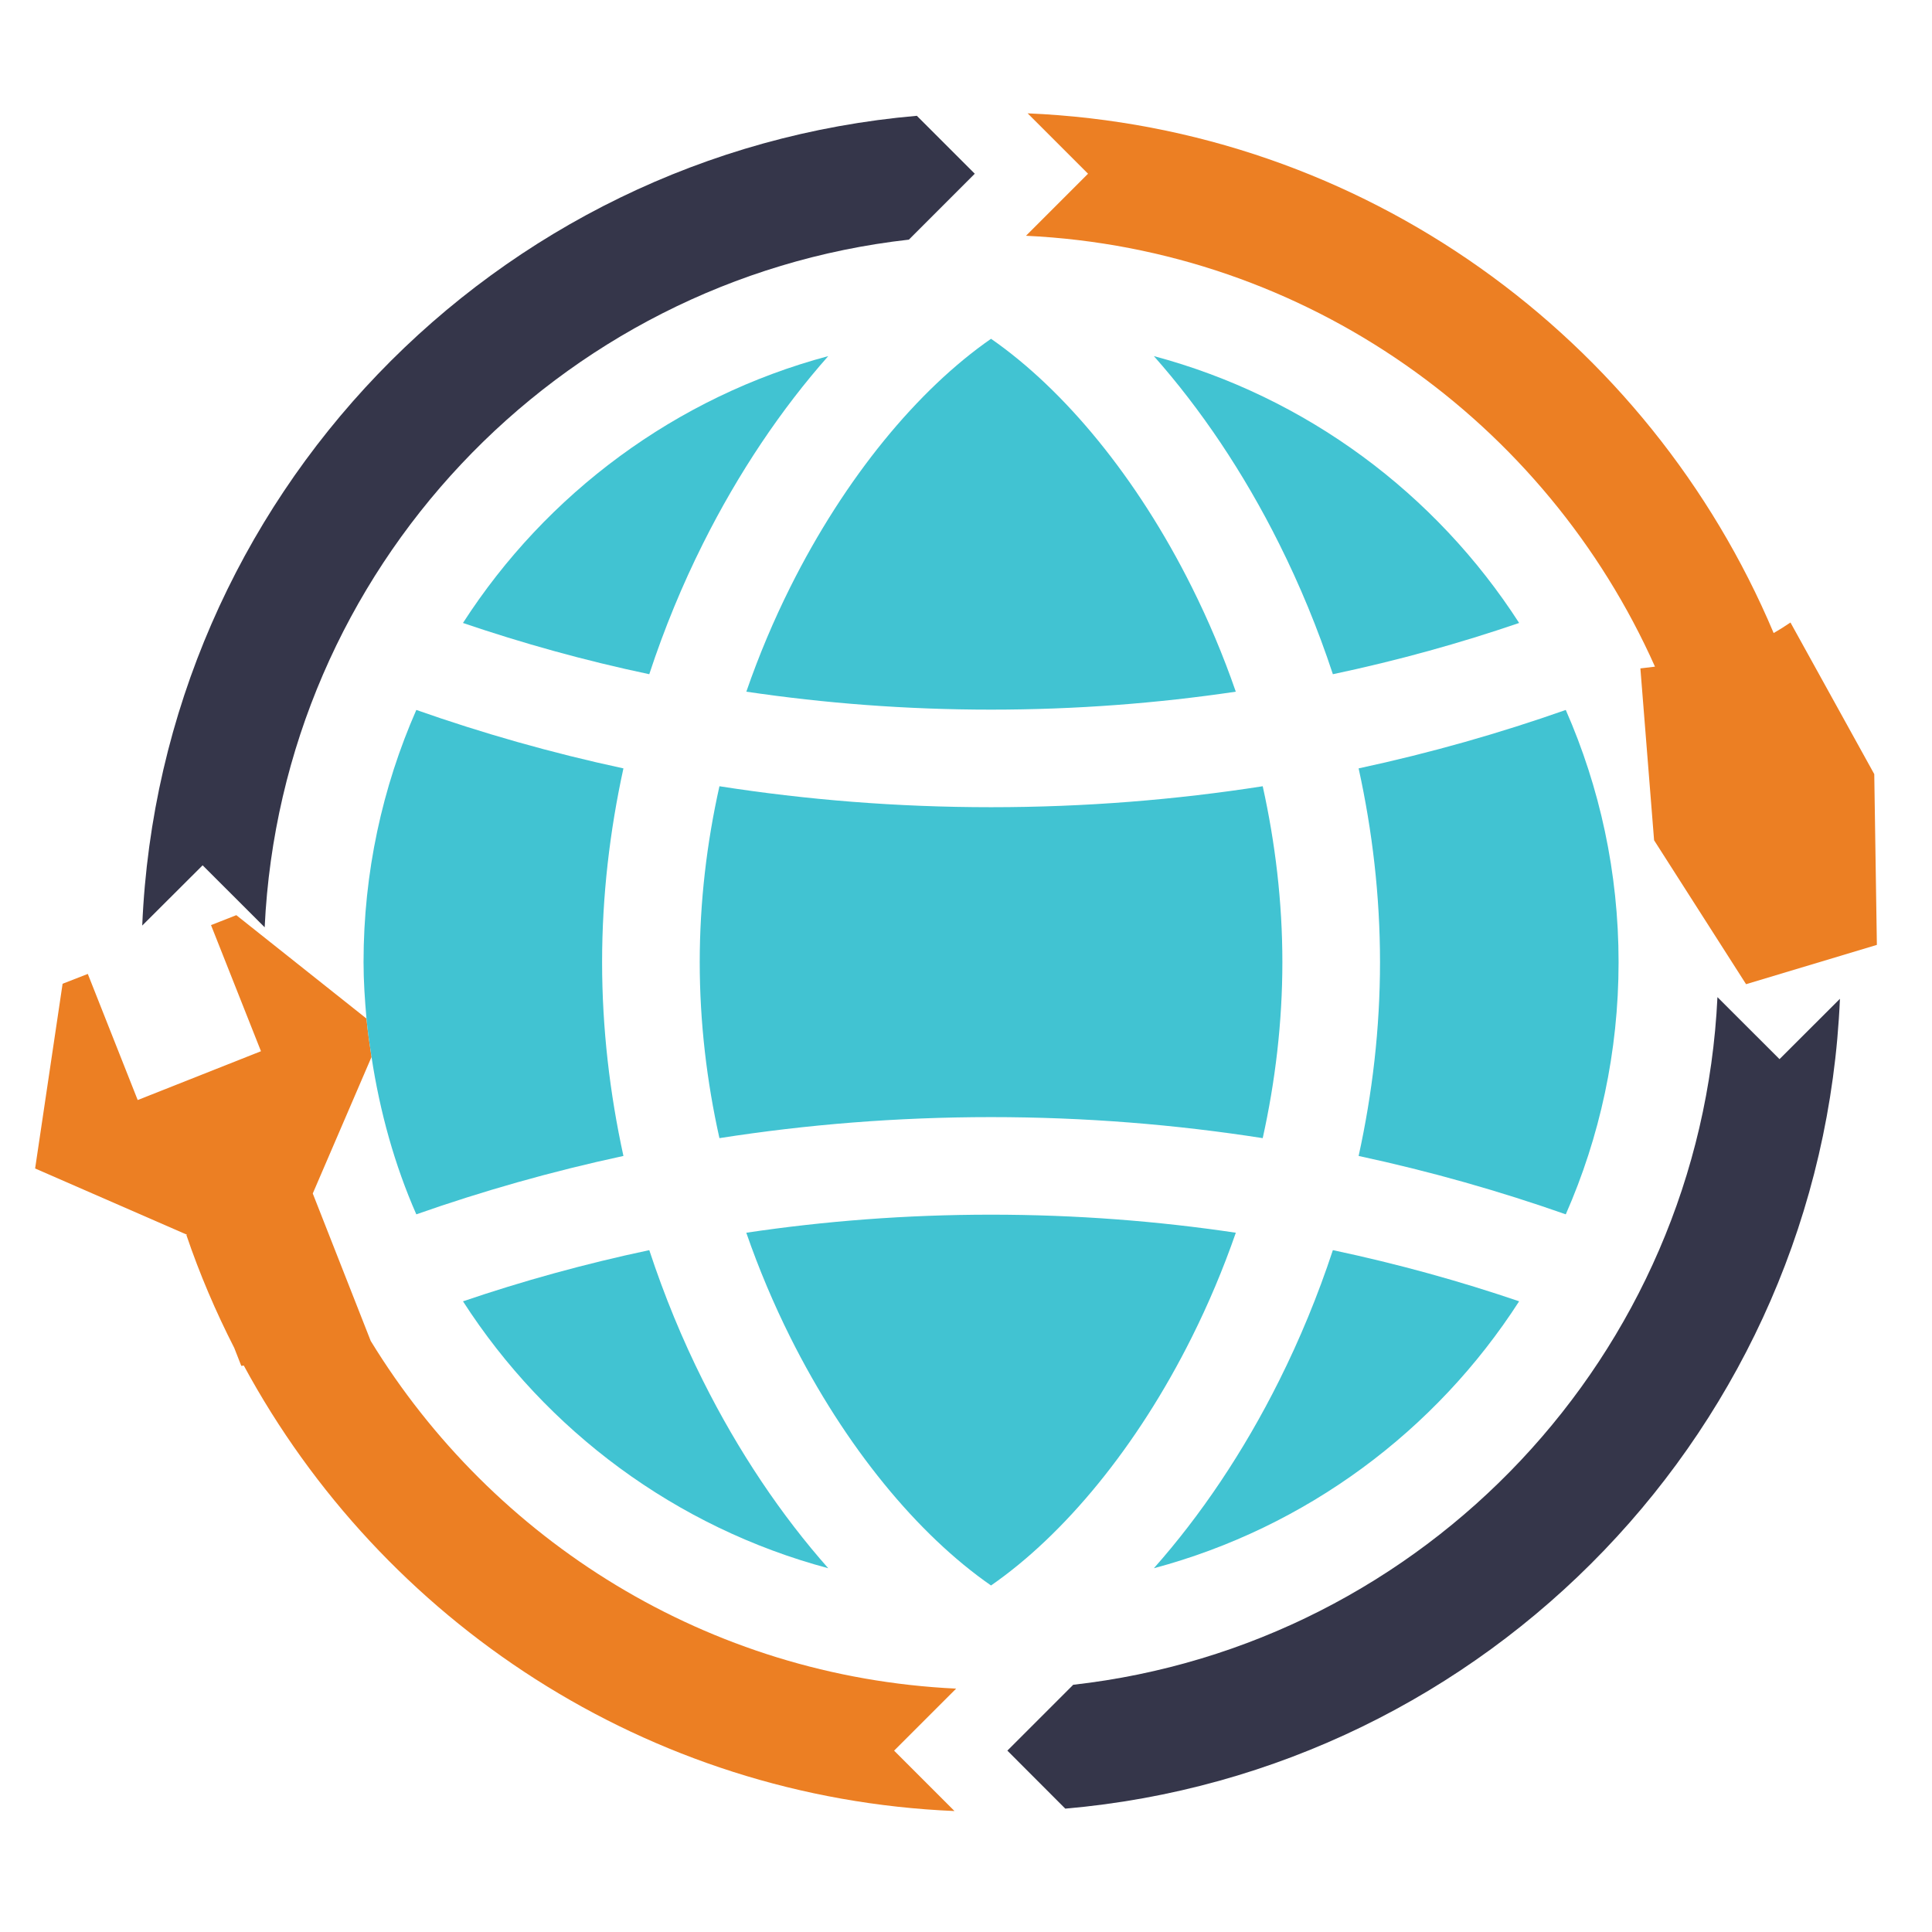 <?xml version="1.0" encoding="utf-8"?>
<!-- Generator: Adobe Illustrator 14.0.0, SVG Export Plug-In . SVG Version: 6.00 Build 43363)  -->
<!DOCTYPE svg PUBLIC "-//W3C//DTD SVG 1.1//EN" "http://www.w3.org/Graphics/SVG/1.1/DTD/svg11.dtd">
<svg version="1.1" id="Layer_1" xmlns="http://www.w3.org/2000/svg" xmlns:xlink="http://www.w3.org/1999/xlink" x="0px" y="0px"
	 width="150px" height="150px" viewBox="0 0 150 150" enable-background="new 0 0 150 150" xml:space="preserve">
<g>
	<path fill="#35364A" d="M133.342,77.418c-1.314,27.785-22.717,50.314-50.018,53.387l-5.113,5.113l4.497,4.504
		c32.802-2.848,58.731-29.689,60.144-62.875l-4.691,4.684L133.342,77.418z"/>
	<path fill="#EC7F23" d="M128.492,51.759c-0.373,0.044-0.742,0.089-1.133,0.136l1.064,13.343l7.141,11.174l10.156-3.051
		l-0.203-13.259l-6.506-11.771c-0.443,0.304-0.875,0.571-1.305,0.82c-9.645-22.896-31.789-39.241-57.92-40.351l4.689,4.688
		l-4.817,4.817C101.5,19.337,120.041,32.803,128.492,51.759z"/>
	<path fill="#35364A" d="M20.549,71.994c1.315-27.789,22.723-50.323,50.016-53.388l5.116-5.118l-4.498-4.497
		C38.386,11.83,12.45,38.673,11.043,71.86l4.689-4.678L20.549,71.994z"/>
	<path fill="#EC7F23" d="M28.781,104.107l-4.498-11.445l4.561-10.598c-0.149-0.99-0.299-1.977-0.391-2.982l-10.105-8.029
		l-1.965,0.772l3.879,9.792l-9.571,3.79l-3.874-9.792l-1.957,0.763L2.727,90.721l11.795,5.145c-0.018,0.006-0.034,0.016-0.05,0.021
		c1.027,3.031,2.279,5.953,3.717,8.768l0.545,1.391c0.065-0.01,0.131-0.016,0.194-0.025c10.729,19.836,31.291,33.574,55.179,34.588
		l-4.689-4.689l4.817-4.816C54.967,130.193,38.258,119.605,28.781,104.107z"/>
	<path fill="#41C3D2" d="M125.666,74.702c0-6.967-1.467-13.589-4.1-19.582c-5.082,1.789-10.451,3.329-16.083,4.537
		c1.065,4.843,1.661,9.891,1.661,15.045s-0.596,10.205-1.661,15.046c5.632,1.209,11.001,2.746,16.083,4.533
		C124.199,88.297,125.666,81.67,125.666,74.702z"/>
	<path fill="#41C3D2" d="M64.305,121.758c-3.615-4.078-6.959-9.025-9.733-14.576c-1.593-3.18-2.994-6.574-4.162-10.121
		c-5.053,1.07-9.875,2.412-14.464,3.973C42.412,111.082,52.471,118.592,64.305,121.758z"/>
	<path fill="#41C3D2" d="M32.323,94.281c5.084-1.787,10.454-3.324,16.08-4.533c-1.058-4.842-1.656-9.892-1.656-15.046
		s0.598-10.202,1.656-15.045c-5.626-1.208-10.996-2.748-16.08-4.537c-2.633,5.993-4.097,12.615-4.097,19.582
		c0,1.48,0.1,2.933,0.228,4.38c0.092,1.006,0.241,1.992,0.391,2.982C29.497,86.34,30.638,90.451,32.323,94.281z"/>
	<path fill="#41C3D2" d="M61.35,45.598c-1.275,2.557-2.428,5.273-3.405,8.104c6.061,0.898,12.405,1.394,18.999,1.394
		c6.598,0,12.941-0.495,19.003-1.394c-0.979-2.832-2.13-5.548-3.407-8.104c-4.26-8.544-9.928-15.362-15.596-19.294
		C71.277,30.236,65.617,37.054,61.35,45.598z"/>
	<path fill="#41C3D2" d="M92.539,103.809c1.277-2.557,2.428-5.273,3.41-8.1c-6.064-0.904-12.408-1.402-19.006-1.402
		c-6.593,0-12.938,0.498-19.001,1.402c0.979,2.826,2.132,5.543,3.408,8.1c4.267,8.541,9.927,15.361,15.593,19.287
		C82.611,119.17,88.279,112.35,92.539,103.809z"/>
	<path fill="#41C3D2" d="M117.945,101.033c-4.58-1.561-9.413-2.902-14.461-3.973c-1.17,3.547-2.577,6.941-4.167,10.121
		c-2.769,5.551-6.114,10.498-9.731,14.576C101.421,118.592,111.479,111.082,117.945,101.033z"/>
	<path fill="#41C3D2" d="M117.945,48.367c-6.467-10.04-16.524-17.558-28.359-20.719c3.617,4.079,6.963,9.024,9.731,14.577
		c1.59,3.183,2.997,6.569,4.167,10.121C108.532,51.28,113.365,49.934,117.945,48.367z"/>
	<path fill="#41C3D2" d="M64.305,27.648C52.471,30.81,42.412,38.327,35.945,48.367c4.589,1.563,9.411,2.913,14.464,3.979
		c1.168-3.552,2.569-6.938,4.162-10.121C57.345,36.672,60.69,31.727,64.305,27.648z"/>
	<path fill="#41C3D2" d="M98.037,88.365c0.974-4.396,1.526-8.985,1.526-13.664c0-4.681-0.553-9.265-1.526-13.657
		c-6.725,1.05-13.768,1.627-21.094,1.627c-7.329,0-14.367-0.577-21.086-1.627c-0.982,4.393-1.53,8.977-1.53,13.657
		c0,4.678,0.547,9.267,1.53,13.664c6.719-1.051,13.757-1.633,21.086-1.633C84.27,86.732,91.312,87.314,98.037,88.365z"/>
</g>
</svg>
